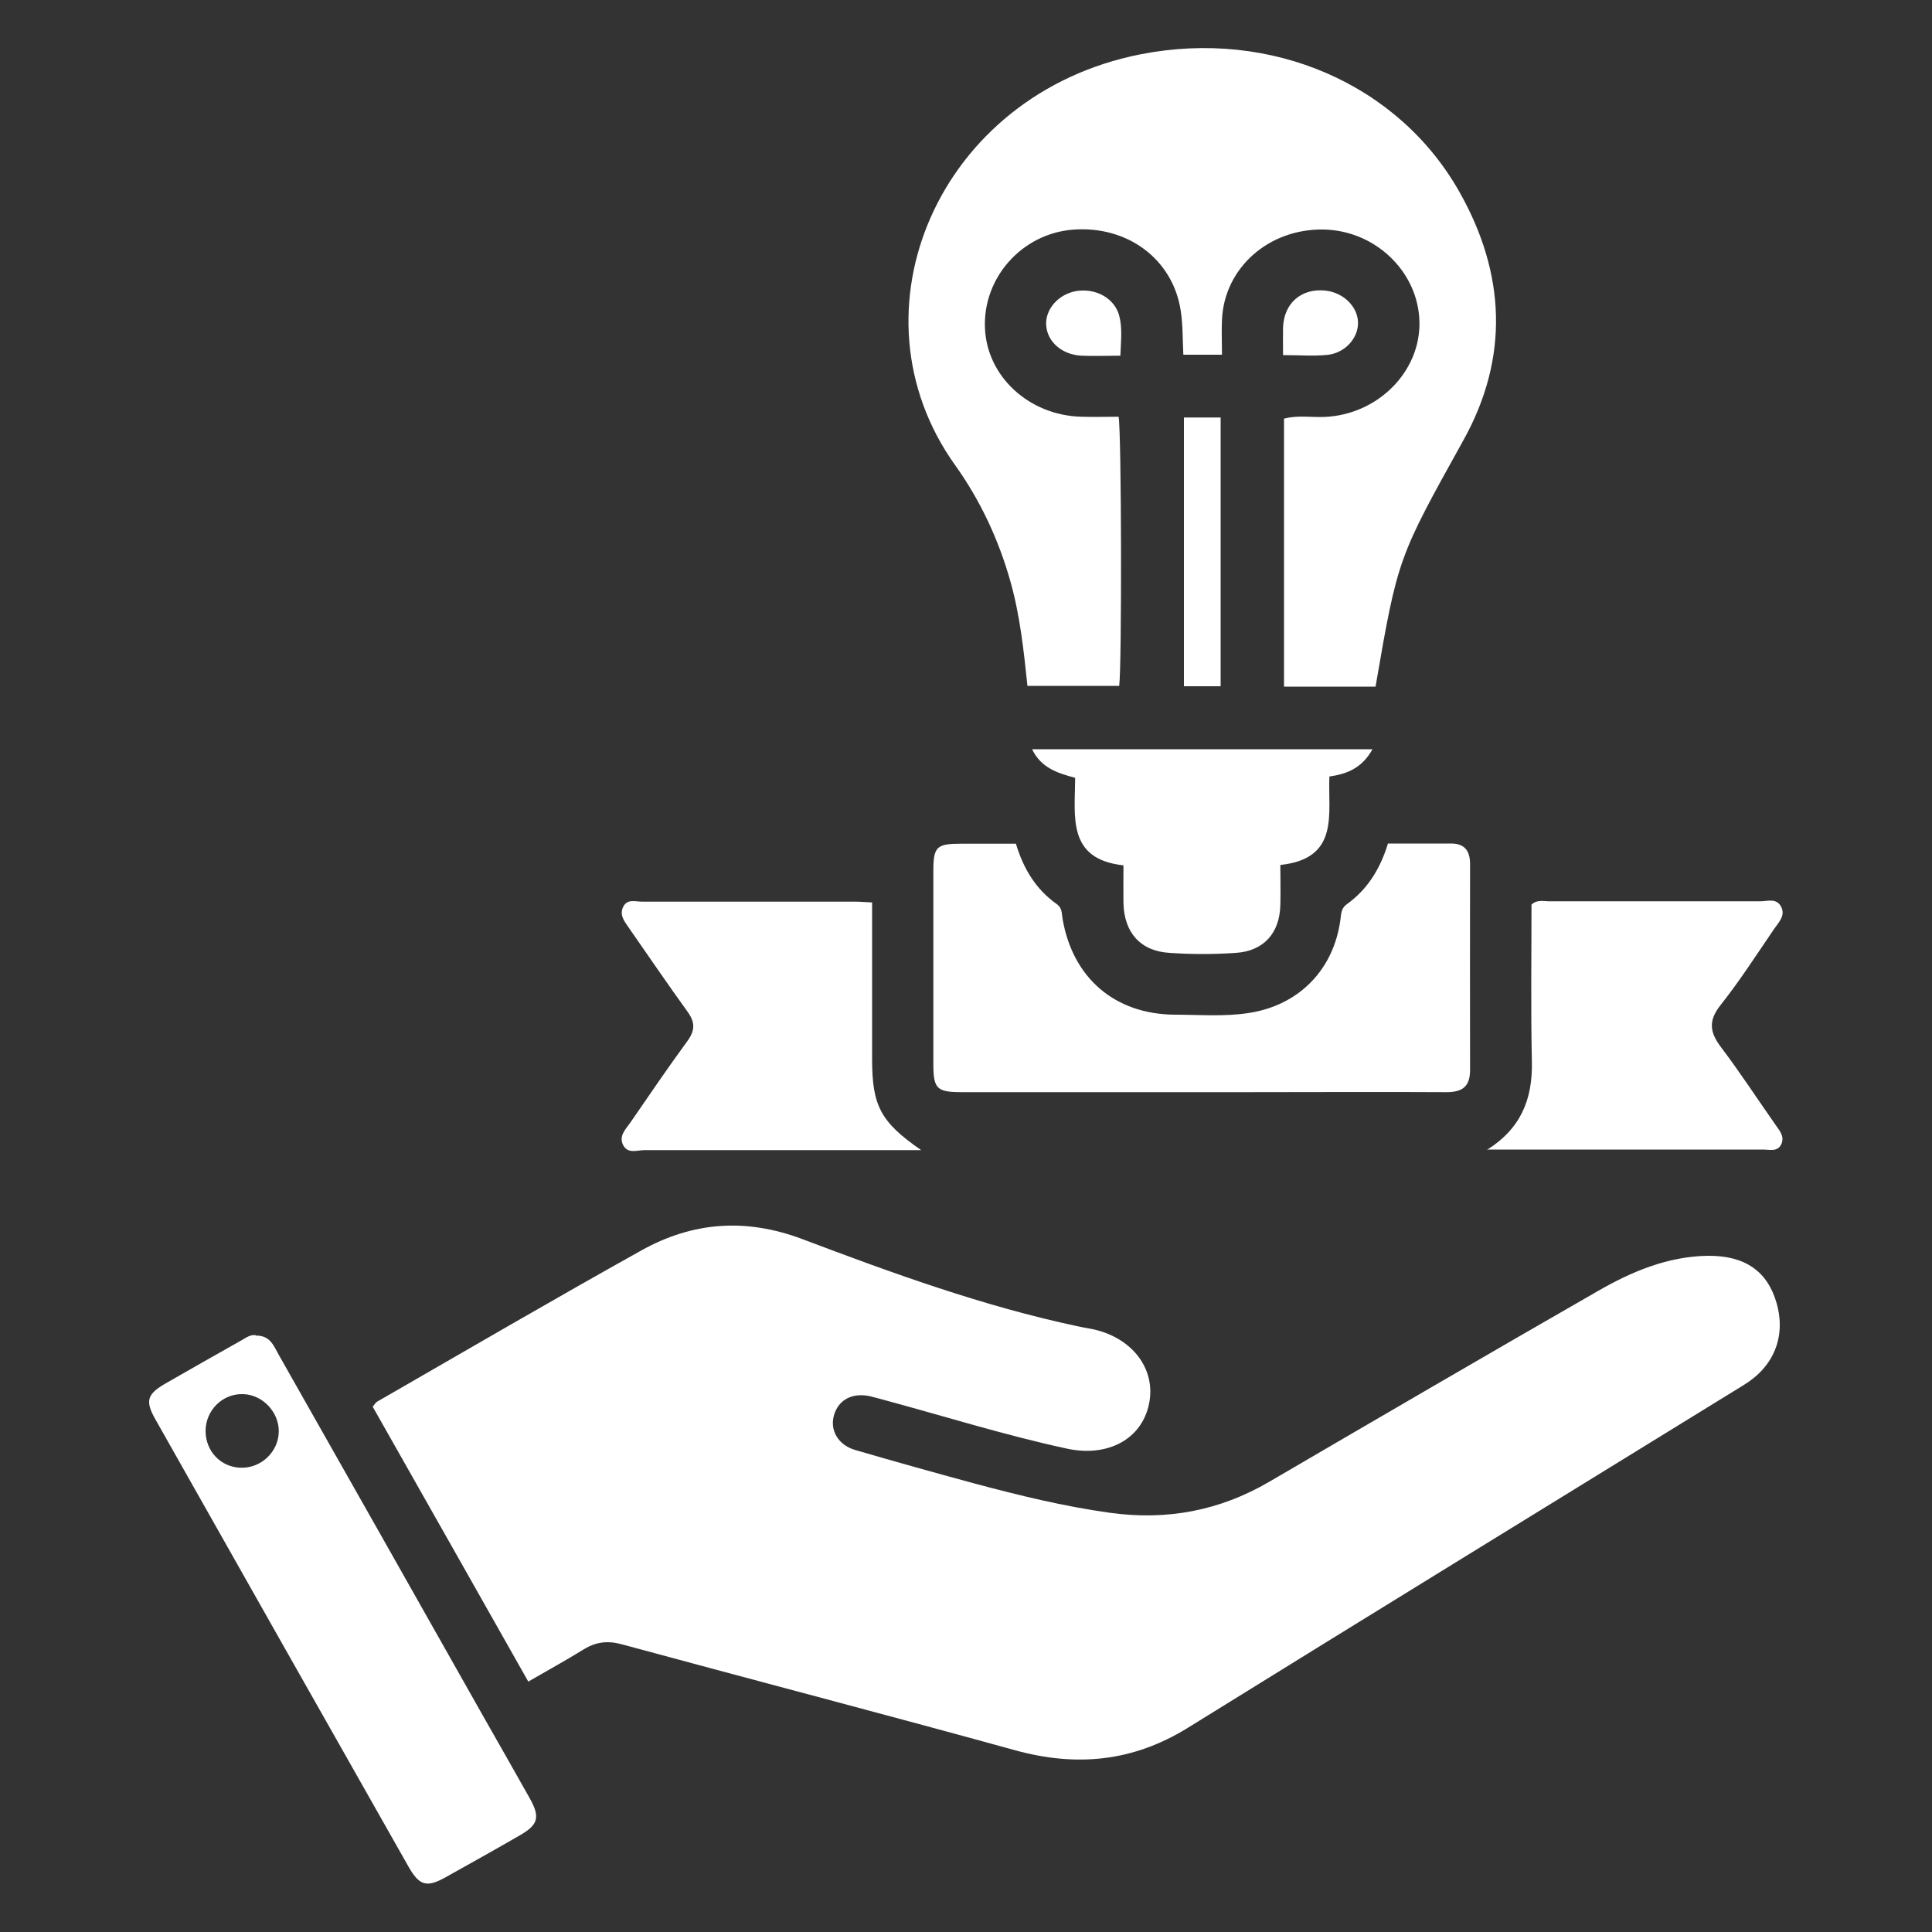 <?xml version="1.0" encoding="UTF-8"?>
<svg id="Layer_1" xmlns="http://www.w3.org/2000/svg" viewBox="0 0 100 100">
  <rect x="0" y="0" width="100" height="100" fill="#333333" stroke="none"/>
  <defs>
    <style>
      .cls-1 {
        fill: #fff;
      }
    </style>
  </defs>
  <path class="cls-1" d="M27.35,87.05c-2.7-4.78-5.38-9.51-8.06-14.24.1-.12.15-.21.23-.26,4.55-2.62,9.09-5.27,13.68-7.83,2.66-1.48,5.4-1.69,8.34-.58,4.66,1.76,9.35,3.47,14.25,4.51.22.05.45.09.68.13,2.11.41,3.39,2.07,3,3.9-.38,1.81-2.13,2.76-4.25,2.3-3.24-.7-6.41-1.7-9.61-2.56-.19-.05-.38-.1-.57-.15-.92-.2-1.63.17-1.87.97-.23.77.2,1.55,1.09,1.81,2.05.6,4.1,1.17,6.16,1.73,2.32.62,4.64,1.19,7.02,1.52,2.95.41,5.68-.1,8.25-1.6,5.67-3.31,11.34-6.62,17.04-9.89,1.74-1,3.6-1.78,5.66-1.81,1.93-.02,3.1.8,3.57,2.46.48,1.71-.13,3.26-1.69,4.22-9.59,5.91-19.19,11.8-28.77,17.74-2.85,1.77-5.78,2.05-8.97,1.17-6.77-1.87-13.57-3.64-20.34-5.48-.73-.2-1.33-.13-1.96.25-.92.57-1.87,1.09-2.87,1.67Z"/>
  <path class="cls-1" d="M71.2,35.54h-4.74v-13.87c.68-.19,1.4-.06,2.11-.09,2.74-.12,4.96-2.34,4.9-4.93-.06-2.58-2.28-4.72-4.96-4.77-2.83-.05-5.13,1.97-5.26,4.65-.03.59,0,1.18,0,1.83h-2c-.04-.75-.02-1.5-.13-2.24-.39-2.7-2.77-4.47-5.62-4.23-2.61.22-4.62,2.48-4.52,5.07.09,2.52,2.28,4.54,4.99,4.61.65.02,1.3,0,1.93,0,.15.9.17,12.81.03,13.93h-4.75c-.19-1.81-.38-3.63-.88-5.4-.61-2.17-1.56-4.2-2.86-6.02-5.7-7.97-.85-19.22,9.6-21.27,6.77-1.33,13.37,1.54,16.52,7.16,2.35,4.18,2.57,8.51.2,12.79-3.38,6.09-3.41,6.08-4.56,12.77Z"/>
  <path class="cls-1" d="M52.58,43.66c.4,1.33,1.05,2.38,2.11,3.13.3.21.26.5.31.78.53,3.06,2.71,4.93,5.81,4.95,1.28,0,2.57.11,3.84-.09,2.58-.4,4.38-2.23,4.73-4.83.04-.29.03-.58.32-.79,1.08-.77,1.74-1.84,2.14-3.15,1.1,0,2.18,0,3.27,0,.71,0,.98.39.98,1.07,0,3.55-.01,7.11,0,10.66,0,.87-.42,1.14-1.22,1.14-3.49-.02-6.98,0-10.47,0-4.87,0-9.74,0-14.61,0-1.31,0-1.48-.17-1.48-1.48,0-3.32,0-6.65,0-9.97,0-1.26.17-1.41,1.44-1.41.92,0,1.84,0,2.83,0Z"/>
  <path class="cls-1" d="M13.25,69.13c.73-.01.92.53,1.17.98,3.56,6.28,7.12,12.57,10.67,18.86.78,1.37,1.56,2.74,2.33,4.11.55.98.44,1.37-.52,1.92-1.28.74-2.57,1.46-3.86,2.18-.96.53-1.34.42-1.9-.57-4.37-7.71-8.74-15.43-13.1-23.15-.53-.94-.43-1.29.49-1.83,1.31-.75,2.62-1.5,3.94-2.24.25-.14.5-.33.76-.28ZM14.43,74.08c0-1-.84-1.89-1.84-1.92-1.06-.04-1.94.82-1.95,1.9,0,1.05.78,1.88,1.82,1.91,1.06.03,1.96-.83,1.97-1.88Z"/>
  <path class="cls-1" d="M76.96,59.52c1.74-1.09,2.37-2.6,2.33-4.55-.06-2.73-.02-5.46-.02-8.15.3-.27.61-.17.89-.17,3.65,0,7.31,0,10.96,0,.37,0,.83-.18,1.07.28.24.47-.13.81-.36,1.15-.91,1.33-1.78,2.69-2.78,3.95-.63.8-.56,1.39.02,2.16.99,1.31,1.89,2.69,2.83,4.03.21.3.47.59.31.98-.19.44-.61.3-.96.3-4.77,0-9.53,0-14.3,0Z"/>
  <path class="cls-1" d="M45.14,46.7c0,2.74,0,5.43,0,8.12,0,2.41.43,3.25,2.54,4.71-.44,0-.72,0-.99,0-4.44,0-8.88,0-13.33,0-.37,0-.84.2-1.09-.23-.28-.5.13-.86.38-1.23.97-1.41,1.93-2.82,2.94-4.2.39-.54.39-.96,0-1.5-1.04-1.44-2.04-2.91-3.05-4.36-.23-.33-.49-.66-.28-1.08.21-.42.64-.26.98-.26,3.68,0,7.37,0,11.06,0,.26,0,.51.03.84.04Z"/>
  <path class="cls-1" d="M71.04,38.78c-.53.95-1.28,1.28-2.23,1.41-.09,1.91.56,4.25-2.54,4.58,0,.72.02,1.41,0,2.09-.04,1.44-.86,2.36-2.29,2.46-1.14.08-2.3.08-3.45,0-1.5-.09-2.35-1.05-2.38-2.59-.01-.62,0-1.24,0-1.94-2.93-.32-2.51-2.52-2.5-4.53-.88-.24-1.75-.49-2.23-1.48h17.63Z"/>
  <path class="cls-1" d="M61.28,21.61h1.9v13.91h-1.9v-13.91Z"/>
  <path class="cls-1" d="M58,18.41c-.73,0-1.38.03-2.03,0-1.01-.05-1.77-.73-1.82-1.58-.05-.82.62-1.59,1.53-1.76,1.02-.18,2.01.36,2.25,1.27.17.64.09,1.29.06,2.07Z"/>
  <path class="cls-1" d="M66.41,18.39c0-.52-.01-.98,0-1.43.04-1.26.94-2.05,2.19-1.92.92.1,1.66.81,1.69,1.63.03.81-.66,1.61-1.6,1.7-.71.07-1.44.01-2.29.01Z"/>
</svg>